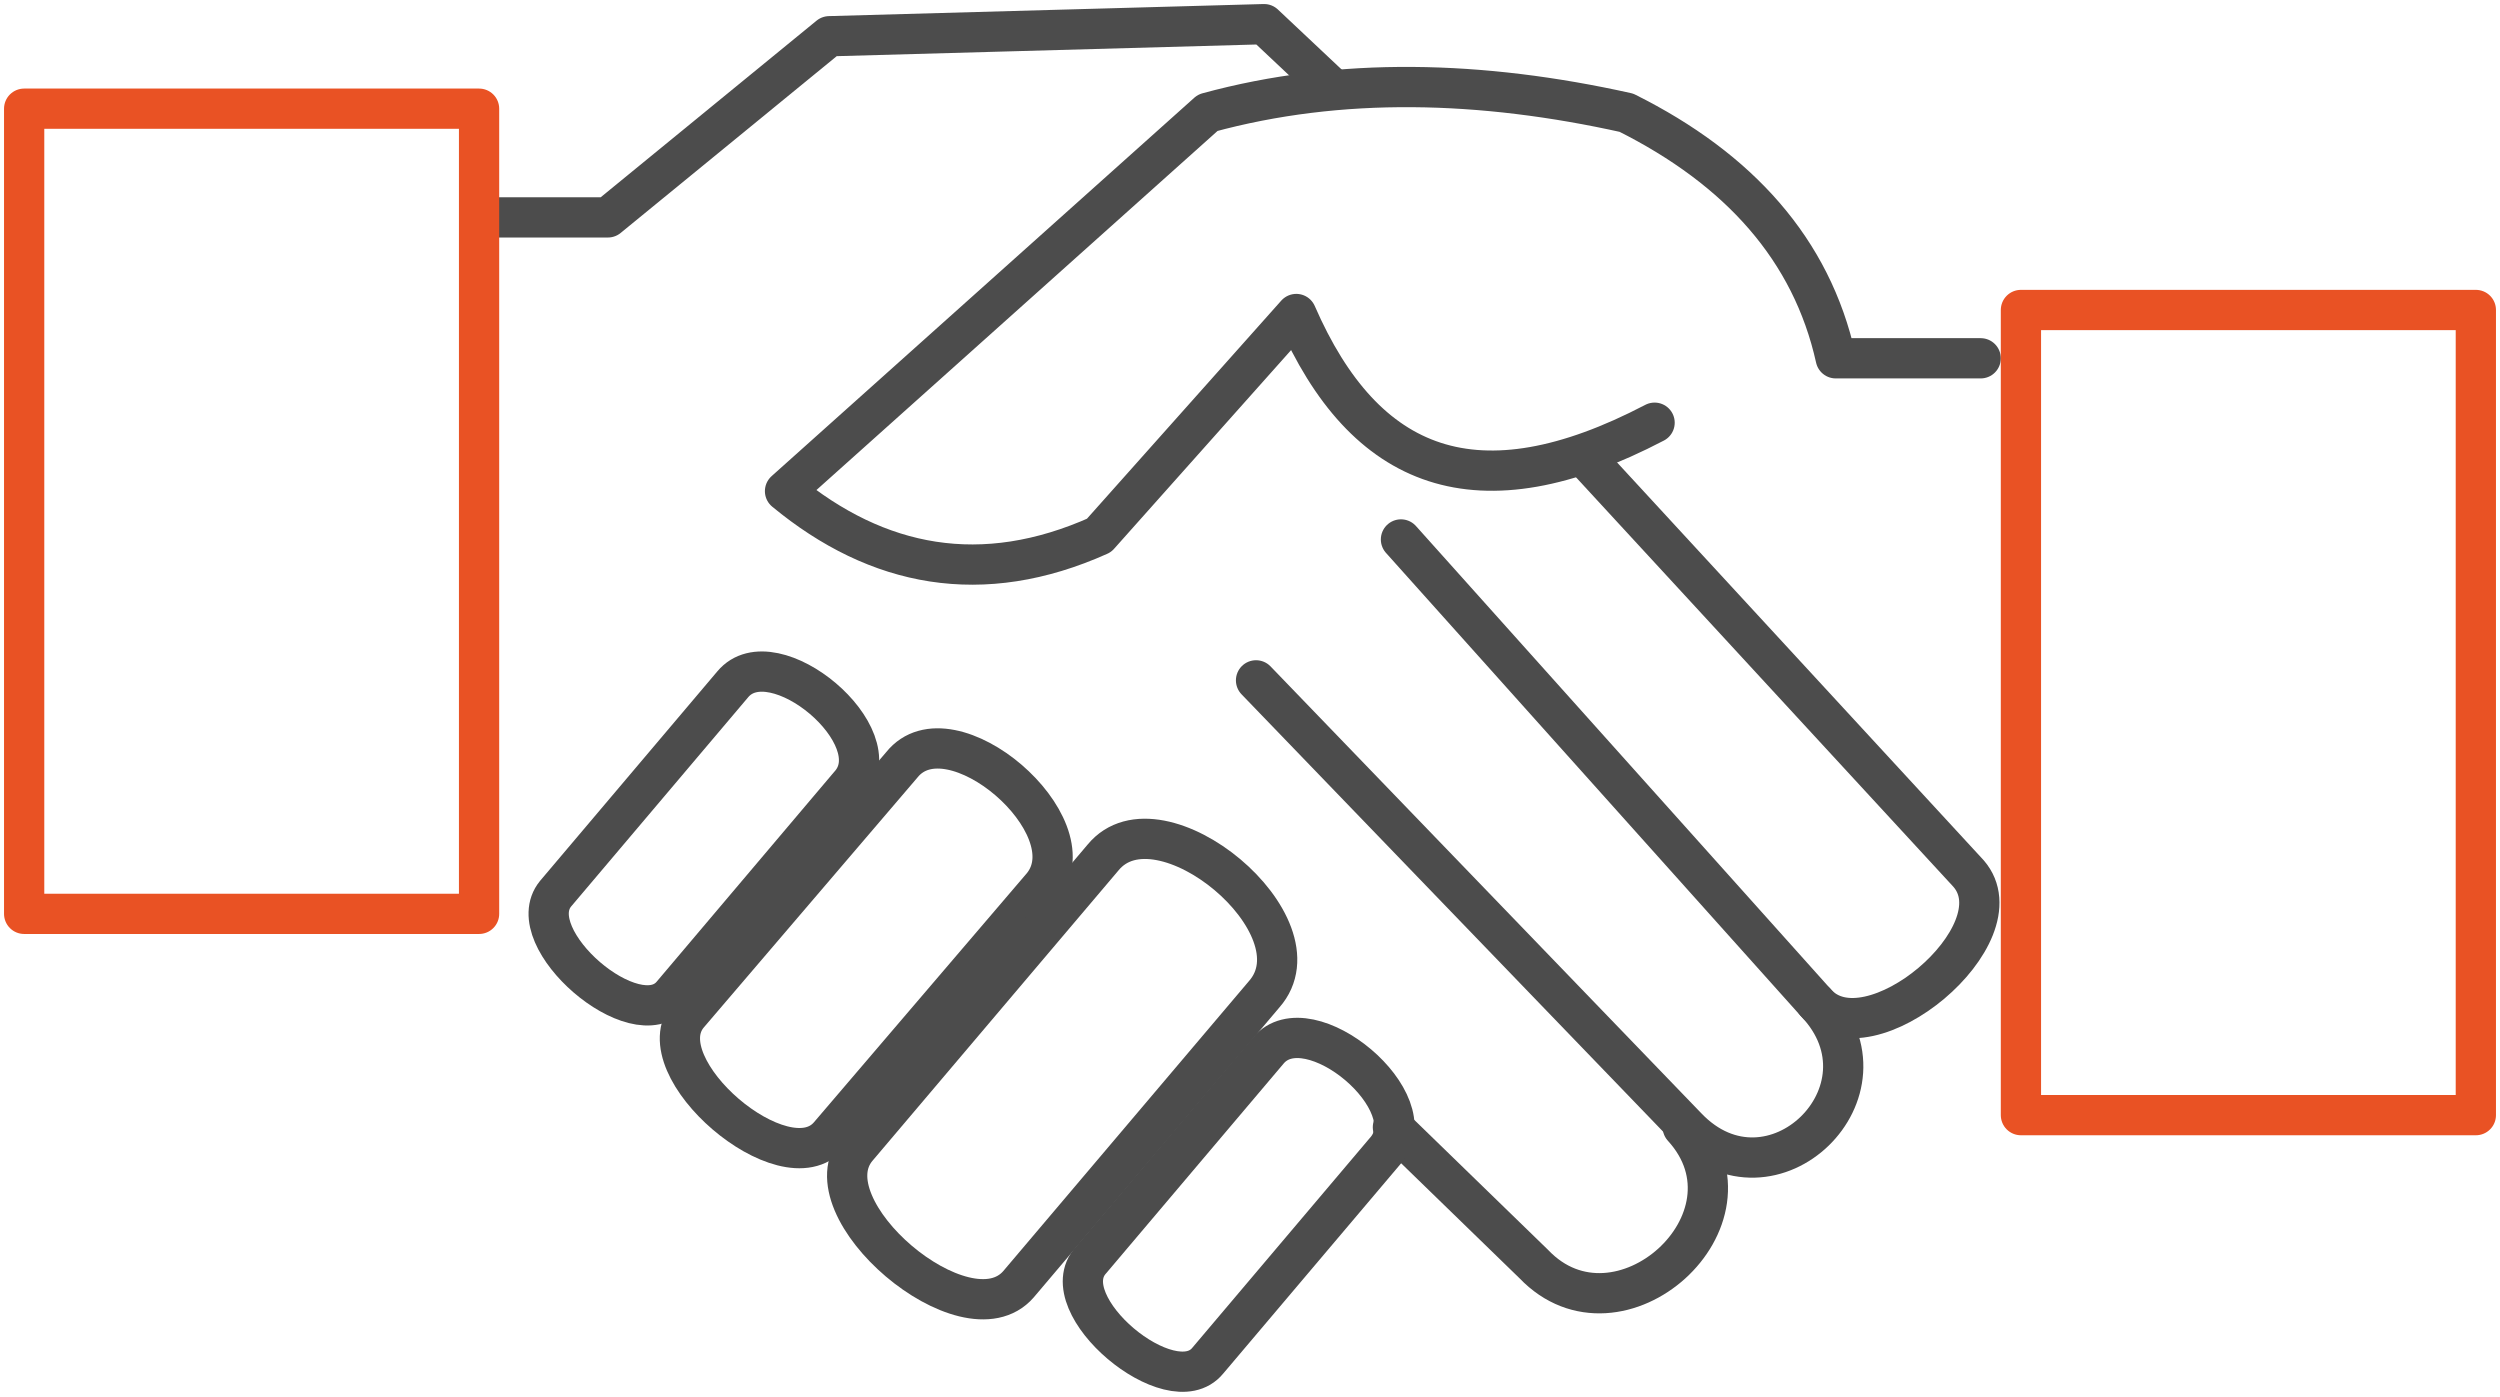 <?xml version="1.0" encoding="utf-8"?>
<!-- Generator: Adobe Illustrator 21.0.0, SVG Export Plug-In . SVG Version: 6.00 Build 0)  -->
<svg version="1.1" id="Layer_2" xmlns="http://www.w3.org/2000/svg" xmlns:xlink="http://www.w3.org/1999/xlink" x="0px" y="0px"
	 viewBox="0 0 62.1 34.7" enable-background="new 0 0 62.1 34.7" xml:space="preserve">
<polyline fill="none" stroke="#4C4C4C" stroke-linecap="round" stroke-linejoin="round" stroke-miterlimit="10" points="12.2,5.4 
	15.1,5.4 20.6,0.9 31.4,0.6 33.1,2.2 "/>
<rect x="0.6" y="2.7" fill="none" stroke="#E95224" stroke-linecap="round" stroke-linejoin="round" stroke-miterlimit="10" width="11.3" height="20"/>
<path fill="none" stroke="#4C4C4C" stroke-linecap="round" stroke-linejoin="round" stroke-miterlimit="10" d="M49.2,8.9l-3.6,0
	c-0.6-2.7-2.4-4.7-5.2-6.1c-3.6-0.8-7.1-0.9-10.4,0l-10.5,9.4c2.3,1.9,4.9,2.4,7.8,1.1l4.9-5.5c1.7,3.9,4.5,5,8.9,2.7"/>
<path fill="none" stroke="#4C4C4C" stroke-linecap="round" stroke-linejoin="round" stroke-miterlimit="10" d="M39.5,11.5l9.4,10.2
	c1.3,1.5-2.5,4.7-3.8,3.2L34.8,13.4"/>
<rect x="50.2" y="7.7" fill="none" stroke="#E95224" stroke-linecap="round" stroke-linejoin="round" stroke-miterlimit="10" width="11.3" height="20"/>
<path fill="none" stroke="#4C4C4C" stroke-linecap="round" stroke-linejoin="round" stroke-miterlimit="10" d="M45.1,24.9
	c2.1,2.2-1.1,5.3-3.2,3.1L31.2,16.9"/>
<path fill="none" stroke="#4C4C4C" stroke-linecap="round" stroke-linejoin="round" stroke-miterlimit="10" d="M41.8,28
	c2.1,2.3-1.6,5.6-3.7,3.4l-3.5-3.4"/>
<path fill="none" stroke="#4C4C4C" stroke-linecap="round" stroke-linejoin="round" stroke-miterlimit="10" d="M16.7,24.7
	c-0.9,1.1-3.8-1.4-2.9-2.5l4.4-5.2c1-1.2,4,1.3,2.9,2.5L16.7,24.7z"/>
<path fill="none" stroke="#4C4C4C" stroke-linecap="round" stroke-linejoin="round" stroke-miterlimit="10" d="M20.6,28.2
	c-1.1,1.3-4.6-1.7-3.5-3l5.3-6.2c1.2-1.5,4.7,1.5,3.5,3L20.6,28.2z"/>
<path fill="none" stroke="#4C4C4C" stroke-linecap="round" stroke-linejoin="round" stroke-miterlimit="10" d="M30,33.8
	c-0.9,1.1-3.9-1.4-2.9-2.5l4.4-5.2c1-1.2,4,1.3,2.9,2.5L30,33.8z"/>
<path fill="none" stroke="#4C4C4C" stroke-linecap="round" stroke-linejoin="round" stroke-miterlimit="10" d="M25.3,31.9
	c-1.3,1.5-5.3-1.9-4-3.4l6.1-7.2c1.4-1.7,5.5,1.7,4,3.4L25.3,31.9z"/>
</svg>

